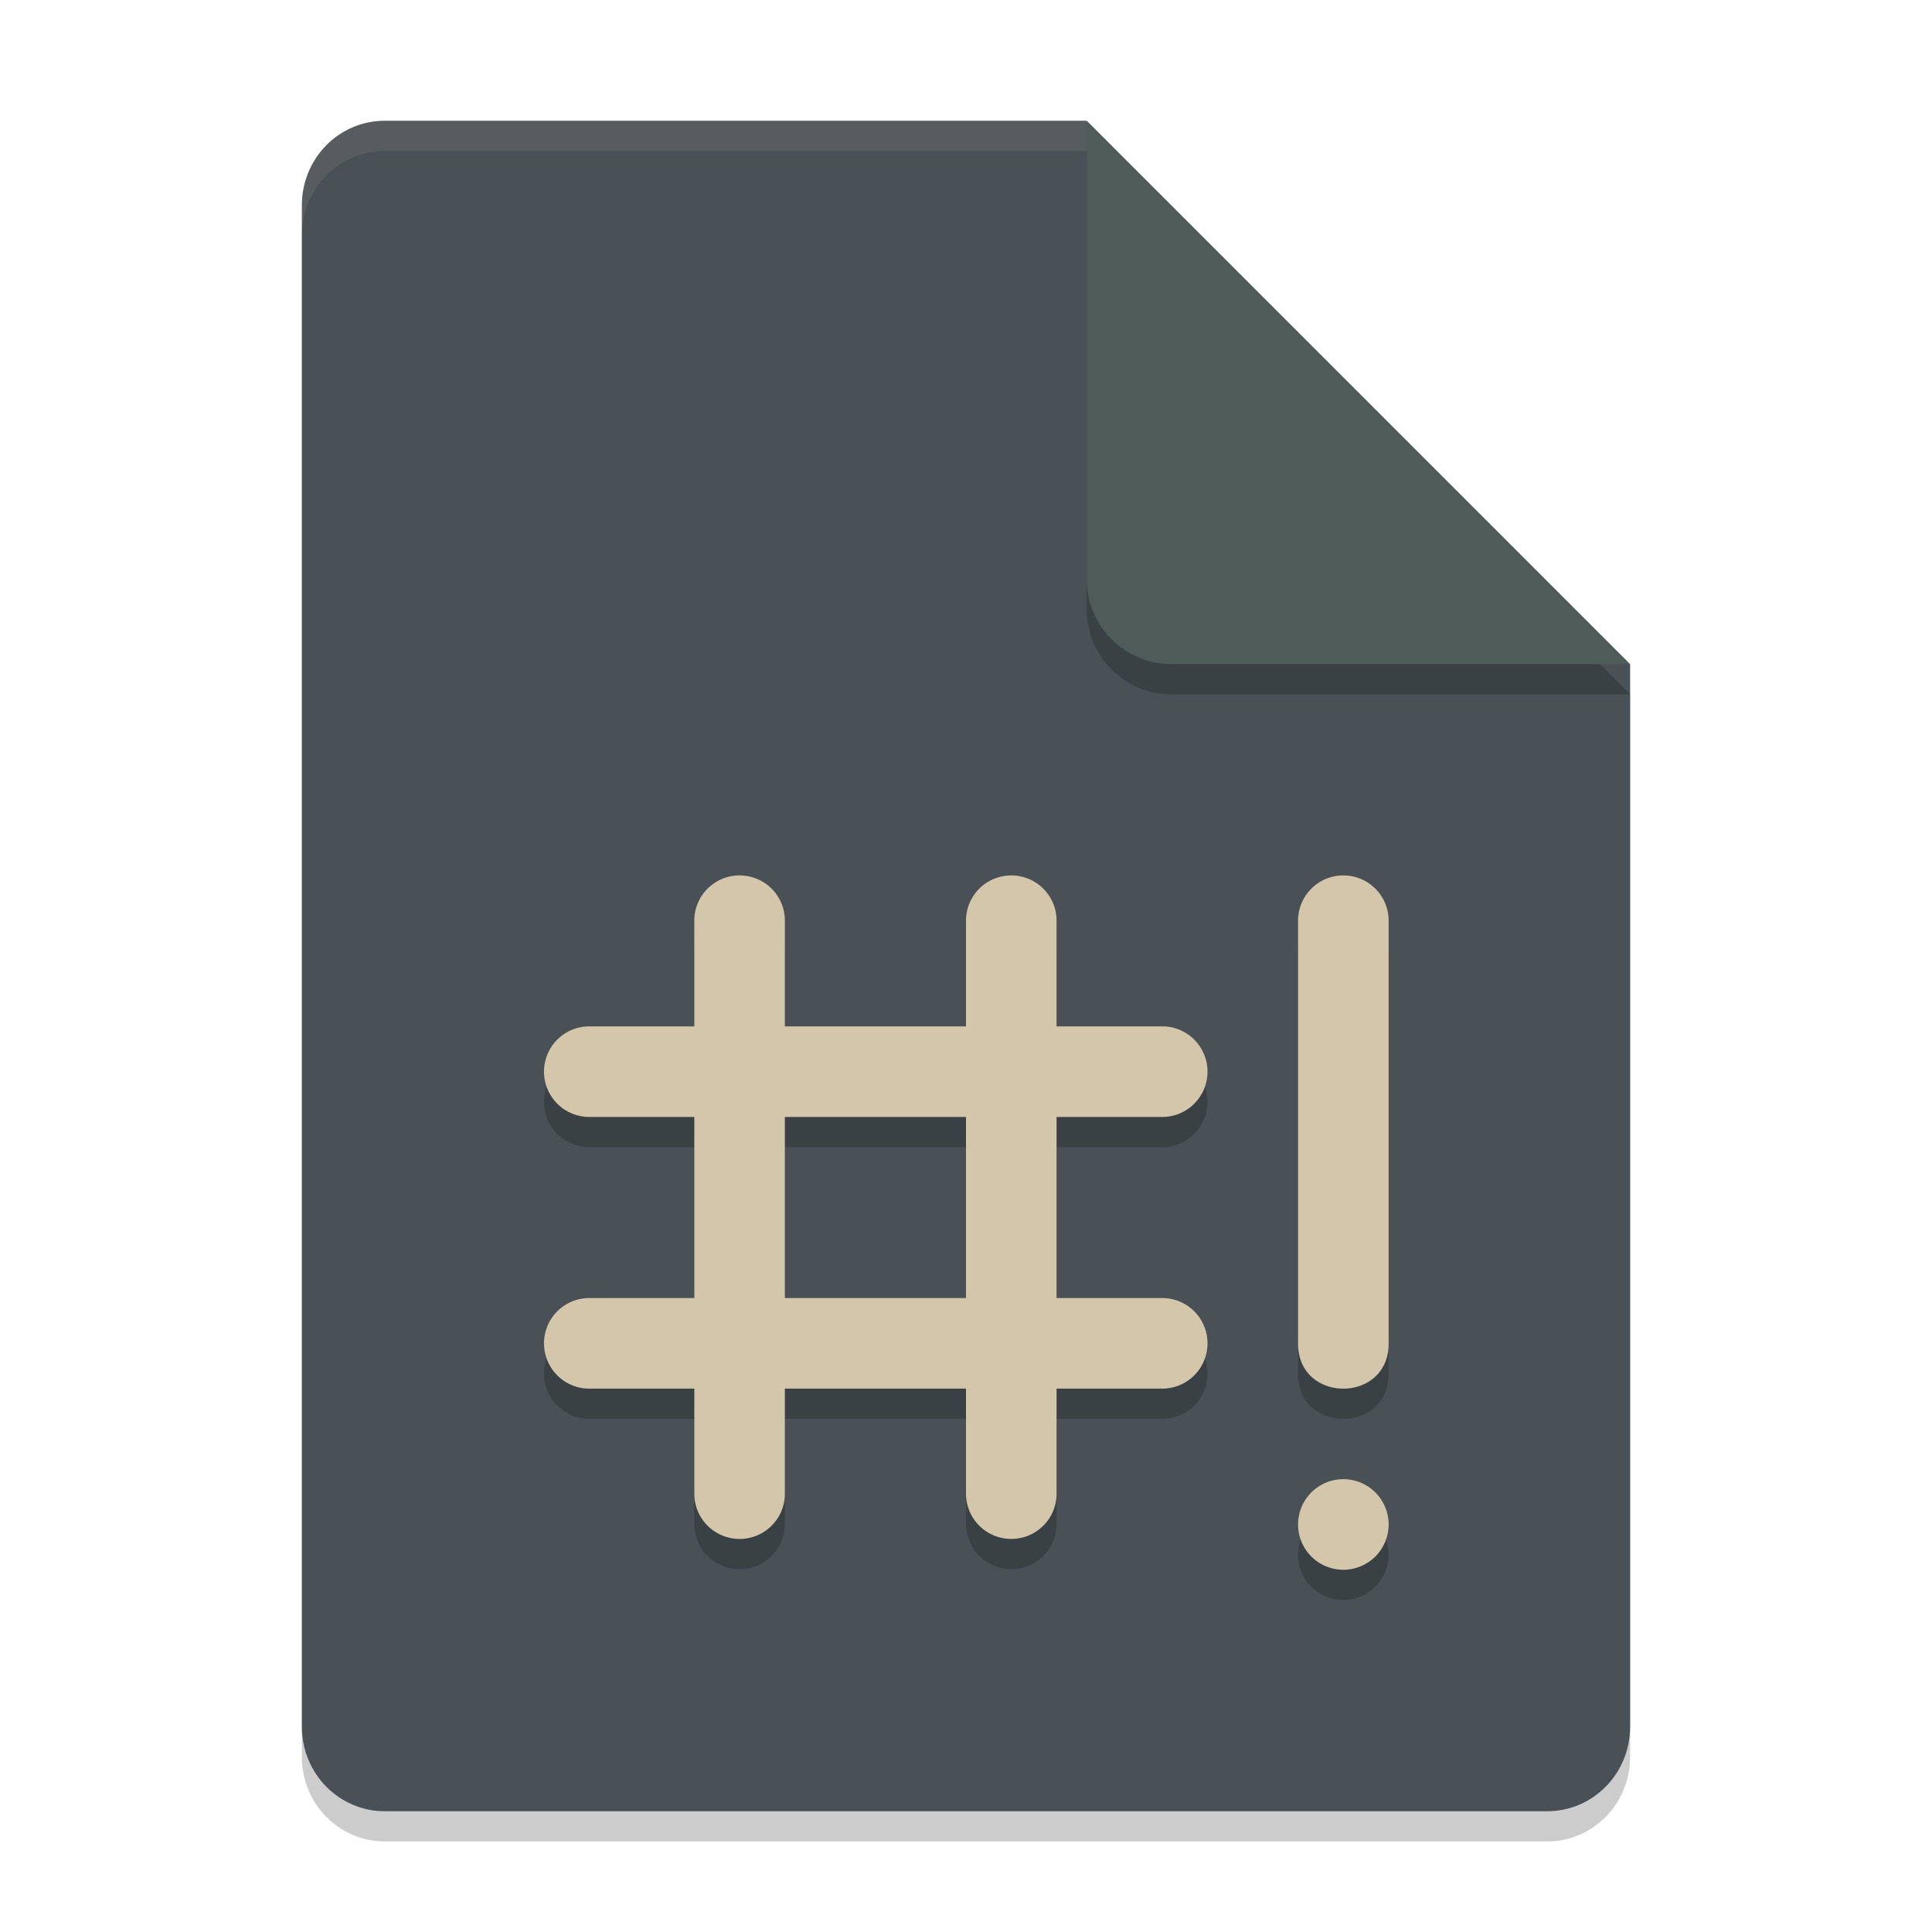 <svg xmlns="http://www.w3.org/2000/svg" width="64" height="64" version="1.1">
 <path style="opacity:0.2" d="M 12.75,5 C 11.226,5 10,6.249 10,7.8 v 50.4 c 0,1.55 1.226,2.8 2.75,2.8 h 38.5 C 52.772,61 54,59.75 54,58.2 V 23 L 40,19 36,5 Z"/>
 <path style="fill:#495156" d="M 12.75,4 C 11.226,4 10,5.249 10,6.8 v 50.4 c 0,1.55 1.226,2.8 2.75,2.8 h 38.5 C 52.772,60 54,58.75 54,57.2 V 22 L 40,18 36,4 Z"/>
 <path style="opacity:0.2" d="M 54,23 36,5 V 20.188 C 36,21.747 37.255,23 38.812,23 Z"/>
 <path style="fill:#4f5b58" d="M 54,22 36,4 V 19.188 C 36,20.747 37.255,22 38.812,22 Z"/>
 <path style="opacity:0.1;fill:#d3c6aa" d="M 12.75 4 C 11.226 4 10 5.25 10 6.801 L 10 7.801 C 10 6.25 11.226 5 12.75 5 L 36 5 L 36 4 L 12.75 4 z"/>
 <path style="opacity:0.2" d="M 24.477,30 A 1.5,1.497 0 0 0 23,31.52 V 35 h -3.482 a 1.497,1.5 0 1 0 0,3 H 23 v 6 h -3.482 a 1.497,1.5 0 1 0 0,3 H 23 v 3.482 a 1.5,1.497 0 1 0 3,0 V 47 h 6 v 3.482 a 1.5,1.497 0 1 0 3,0 V 47 h 3.482 A 1.497,1.5 0 0 0 40,45.477 1.497,1.5 0 0 0 38.482,44 H 35 v -6 h 3.482 A 1.497,1.5 0 0 0 40,36.477 1.497,1.5 0 0 0 38.482,35 H 35 V 31.52 A 1.5,1.497 0 0 0 33.477,30 1.5,1.497 0 0 0 32,31.52 V 35 H 26 V 31.52 A 1.5,1.497 0 0 0 24.477,30 Z m 20,0 C 43.649,30.013 42.988,30.693 43,31.52 v 13.963 c -0.029,2.025 3.029,2.025 3,0 V 31.52 C 46.012,30.675 45.323,29.987 44.477,30 Z M 26,38 h 6 v 6 H 26 Z M 44.5,50 A 1.5,1.5 0 0 0 43,51.5 1.5,1.5 0 0 0 44.5,53 1.5,1.5 0 0 0 46,51.5 1.5,1.5 0 0 0 44.5,50 Z"/>
 <path style="fill:#d3c6aa" d="M 24.477 29 A 1.5 1.497 0 0 0 23 30.52 L 23 34 L 19.518 34 A 1.497 1.5 0 1 0 19.518 37 L 23 37 L 23 43 L 19.518 43 A 1.497 1.5 0 1 0 19.518 46 L 23 46 L 23 49.482 A 1.5 1.497 0 1 0 26 49.482 L 26 46 L 32 46 L 32 49.482 A 1.5 1.497 0 1 0 35 49.482 L 35 46 L 38.482 46 A 1.497 1.5 0 0 0 40 44.477 A 1.497 1.5 0 0 0 38.482 43 L 35 43 L 35 37 L 38.482 37 A 1.497 1.5 0 0 0 40 35.477 A 1.497 1.5 0 0 0 38.482 34 L 35 34 L 35 30.52 A 1.5 1.497 0 0 0 33.477 29 A 1.5 1.497 0 0 0 32 30.52 L 32 34 L 26 34 L 26 30.52 A 1.5 1.497 0 0 0 24.477 29 z M 44.477 29 C 43.649 29.013 42.988 29.693 43 30.52 L 43 44.482 C 42.971 46.507 46.029 46.507 46 44.482 L 46 30.52 C 46.012 29.675 45.323 28.987 44.477 29 z M 26 37 L 32 37 L 32 43 L 26 43 L 26 37 z M 44.5 49 A 1.5 1.5 0 0 0 43 50.5 A 1.5 1.5 0 0 0 44.5 52 A 1.5 1.5 0 0 0 46 50.5 A 1.5 1.5 0 0 0 44.5 49 z"/>
</svg>
